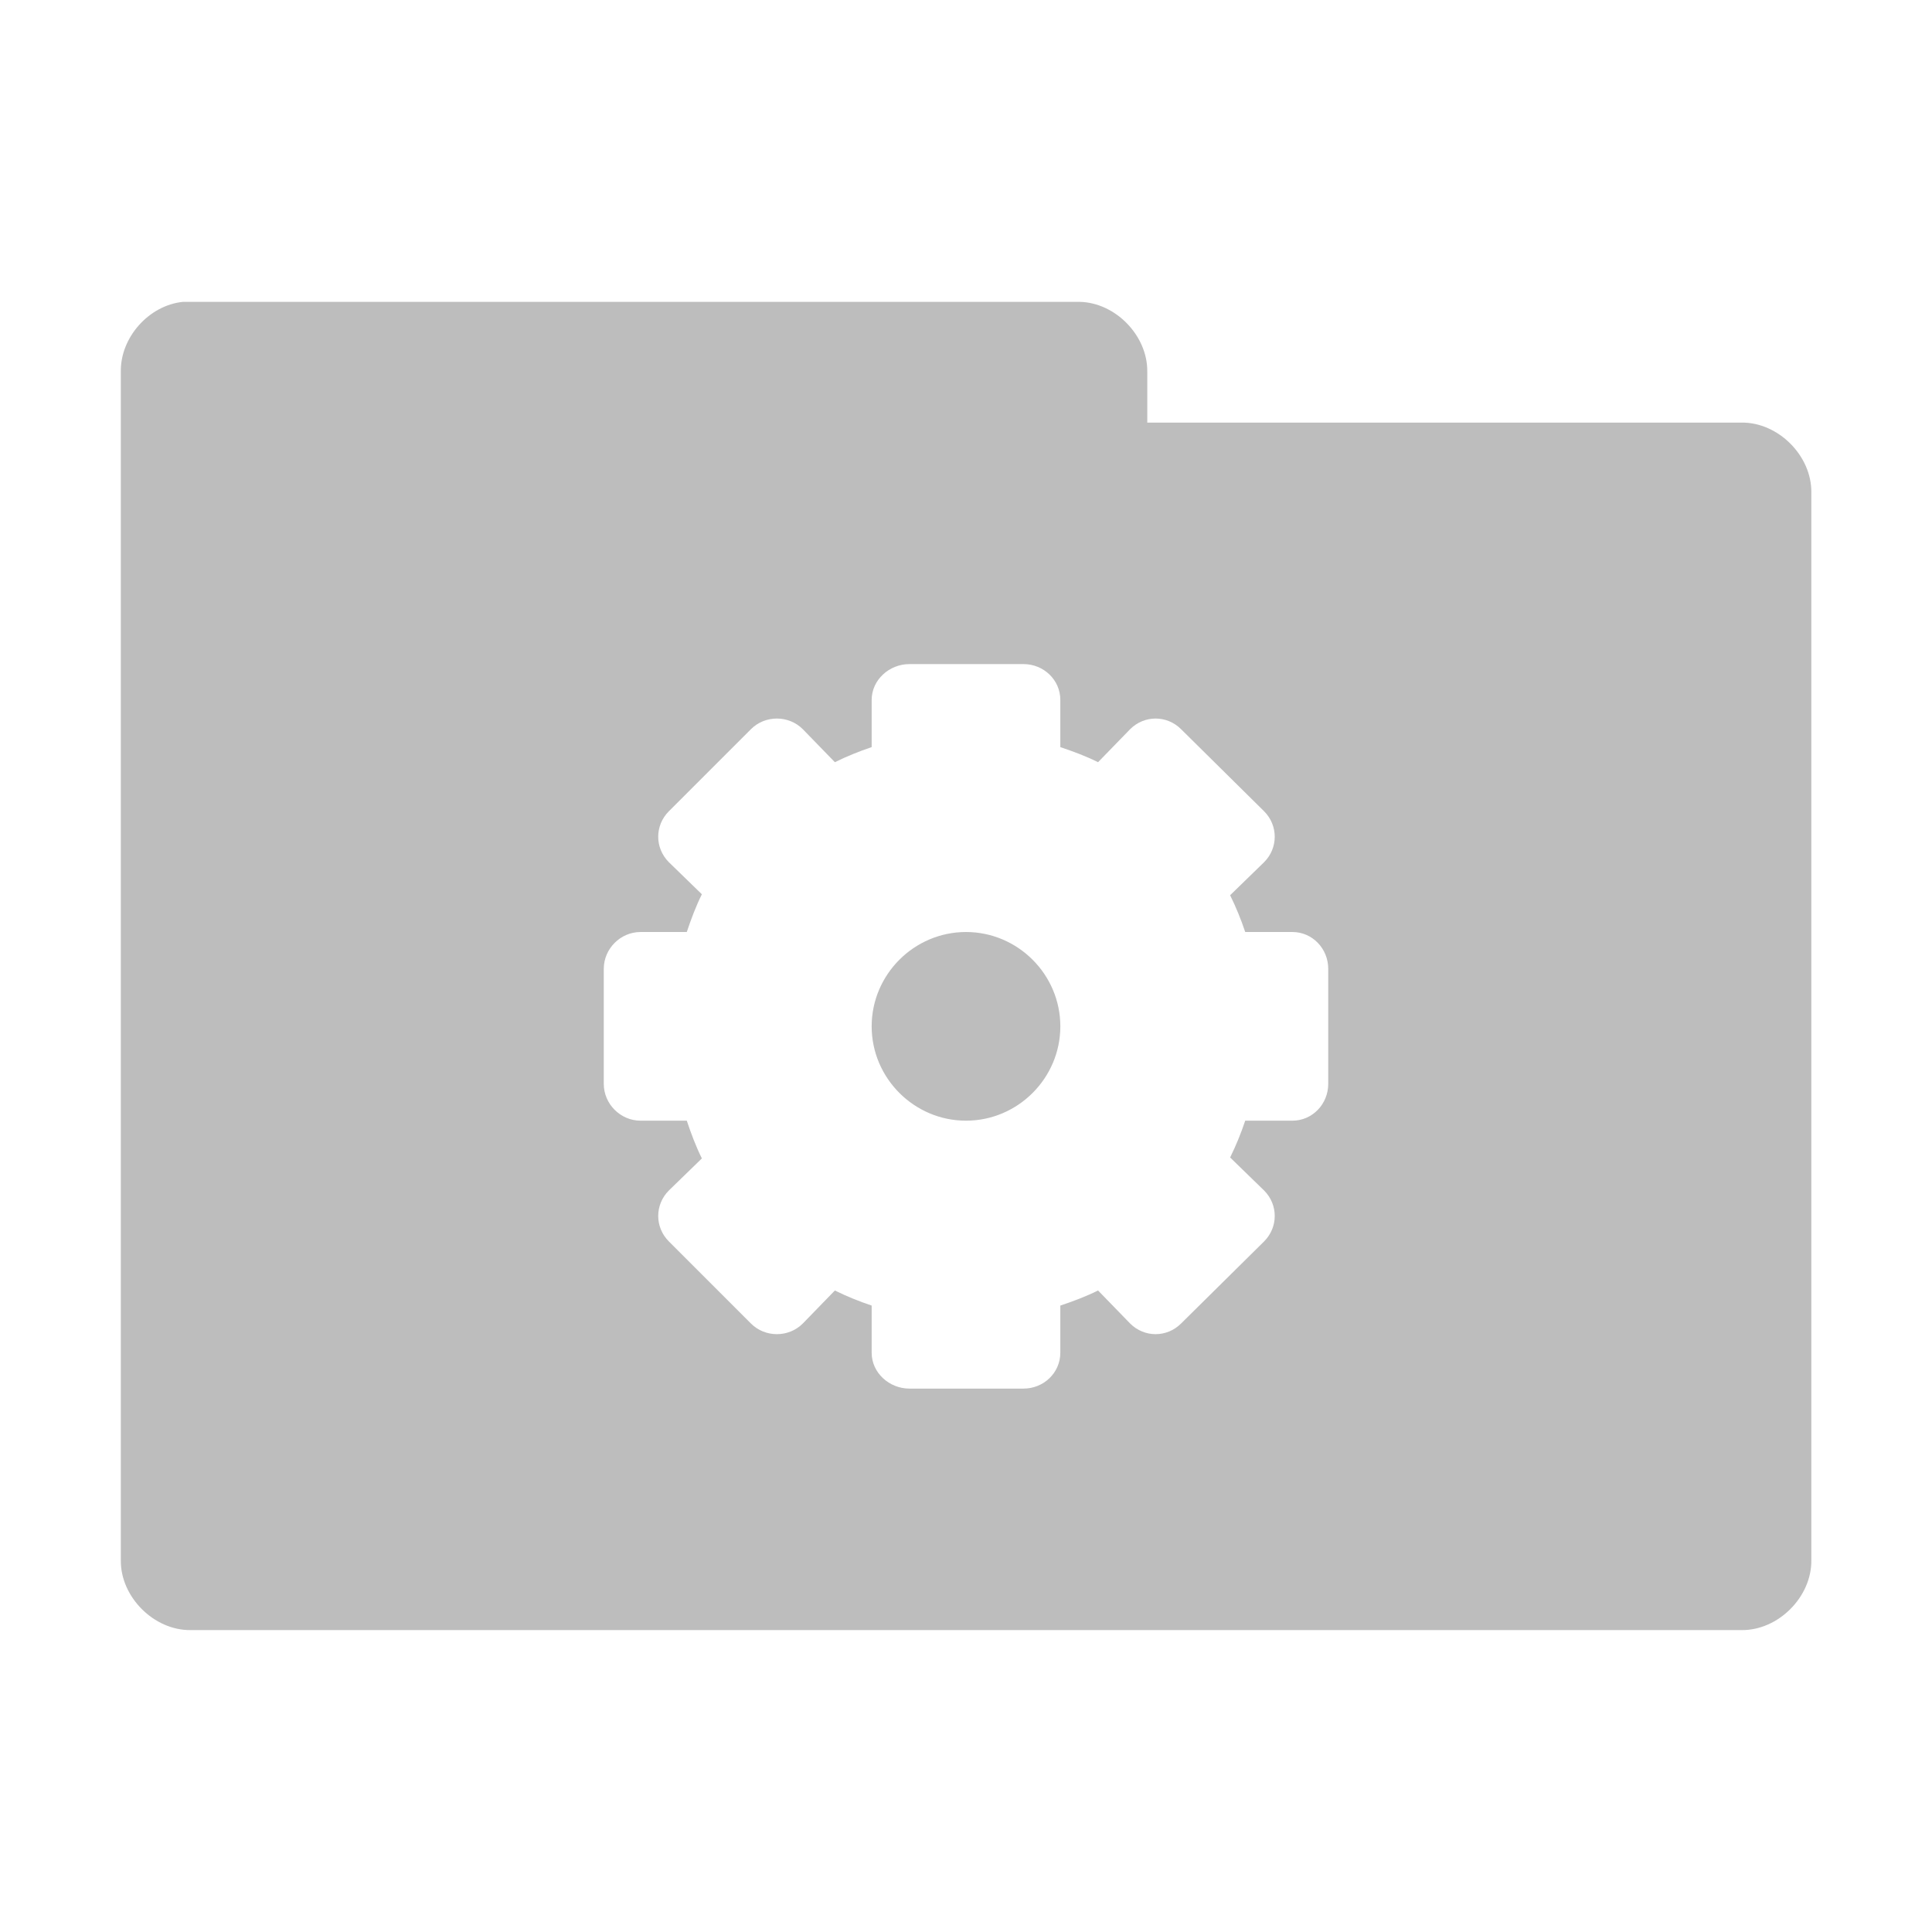 <svg xmlns="http://www.w3.org/2000/svg" viewBox="0 0 128 128">
 <g transform="translate(0,-924.362)">
  <path d="m 12.13 944.36 c -2.259 0.222 -4.162 2.356 -4.125 4.625 l 0 78.75 c -0.028 2.429 2.196 4.653 4.625 4.625 l 102.75 0 c 2.429 0.028 4.653 -2.196 4.625 -4.625 l 0 -70.75 c 0.028 -2.429 -2.196 -4.653 -4.625 -4.625 l -39.37 0 0 -3.375 c 0.028 -2.388 -2.113 -4.587 -4.5 -4.625 l -58.875 0 c -0.166 0 -0.333 0 -0.5 0 z m 48.12 24 7.562 0 c 1.331 0 2.437 1.044 2.437 2.375 l 0 3.125 c 0.857 0.288 1.7 0.6 2.5 1 l 2.125 -2.187 c 0.941 -0.941 2.434 -0.941 3.375 0 l 5.5 5.437 c 0.941 0.941 0.941 2.434 0 3.375 l -2.25 2.188 c 0.389 0.786 0.718 1.596 1 2.437 l 3.125 0 c 1.331 0 2.375 1.107 2.375 2.438 l 0 7.625 c 0 1.331 -1.044 2.437 -2.375 2.437 l -3.125 0 c -0.282 0.842 -0.611 1.651 -1 2.438 l 2.25 2.187 c 0.941 0.941 0.941 2.434 0 3.375 l -5.5 5.438 c -0.941 0.941 -2.434 0.941 -3.375 0 l -2.125 -2.188 c -0.8 0.398 -1.643 0.712 -2.5 1 l 0 3.125 c 0 1.331 -1.106 2.375 -2.437 2.375 l -7.562 0 c -1.331 0 -2.5 -1.044 -2.5 -2.375 l 0 -3.125 c -0.842 -0.283 -1.651 -0.61 -2.437 -1 l -2.125 2.188 c -0.941 0.941 -2.496 0.941 -3.437 0 l -5.437 -5.438 c -0.941 -0.941 -0.941 -2.434 0 -3.375 l 2.187 -2.125 c -0.399 -0.8 -0.712 -1.643 -1 -2.5 l -3.062 0 c -1.331 0 -2.437 -1.106 -2.437 -2.437 l 0 -7.625 c 0 -1.331 1.106 -2.438 2.437 -2.438 l 3.062 0 c 0.288 -0.857 0.601 -1.7 1 -2.5 l -2.187 -2.125 c -0.941 -0.941 -0.941 -2.434 0 -3.375 l 5.437 -5.437 c 0.941 -0.941 2.496 -0.941 3.437 0 l 2.125 2.187 c 0.786 -0.389 1.596 -0.715 2.437 -1 l 0 -3.125 c 0 -1.331 1.169 -2.375 2.5 -2.375 z m 3.75 17.75 c -3.435 0 -6.25 2.815 -6.25 6.25 0 3.434 2.815 6.25 6.25 6.25 3.435 0 6.25 -2.816 6.25 -6.25 0 -3.435 -2.815 -6.25 -6.25 -6.25 z" style="visibility:visible;fill:#bdbdbd;fill-opacity:1;stroke:none;display:inline;color:#000;fill-rule:nonzero"/>
 </g>
</svg>
